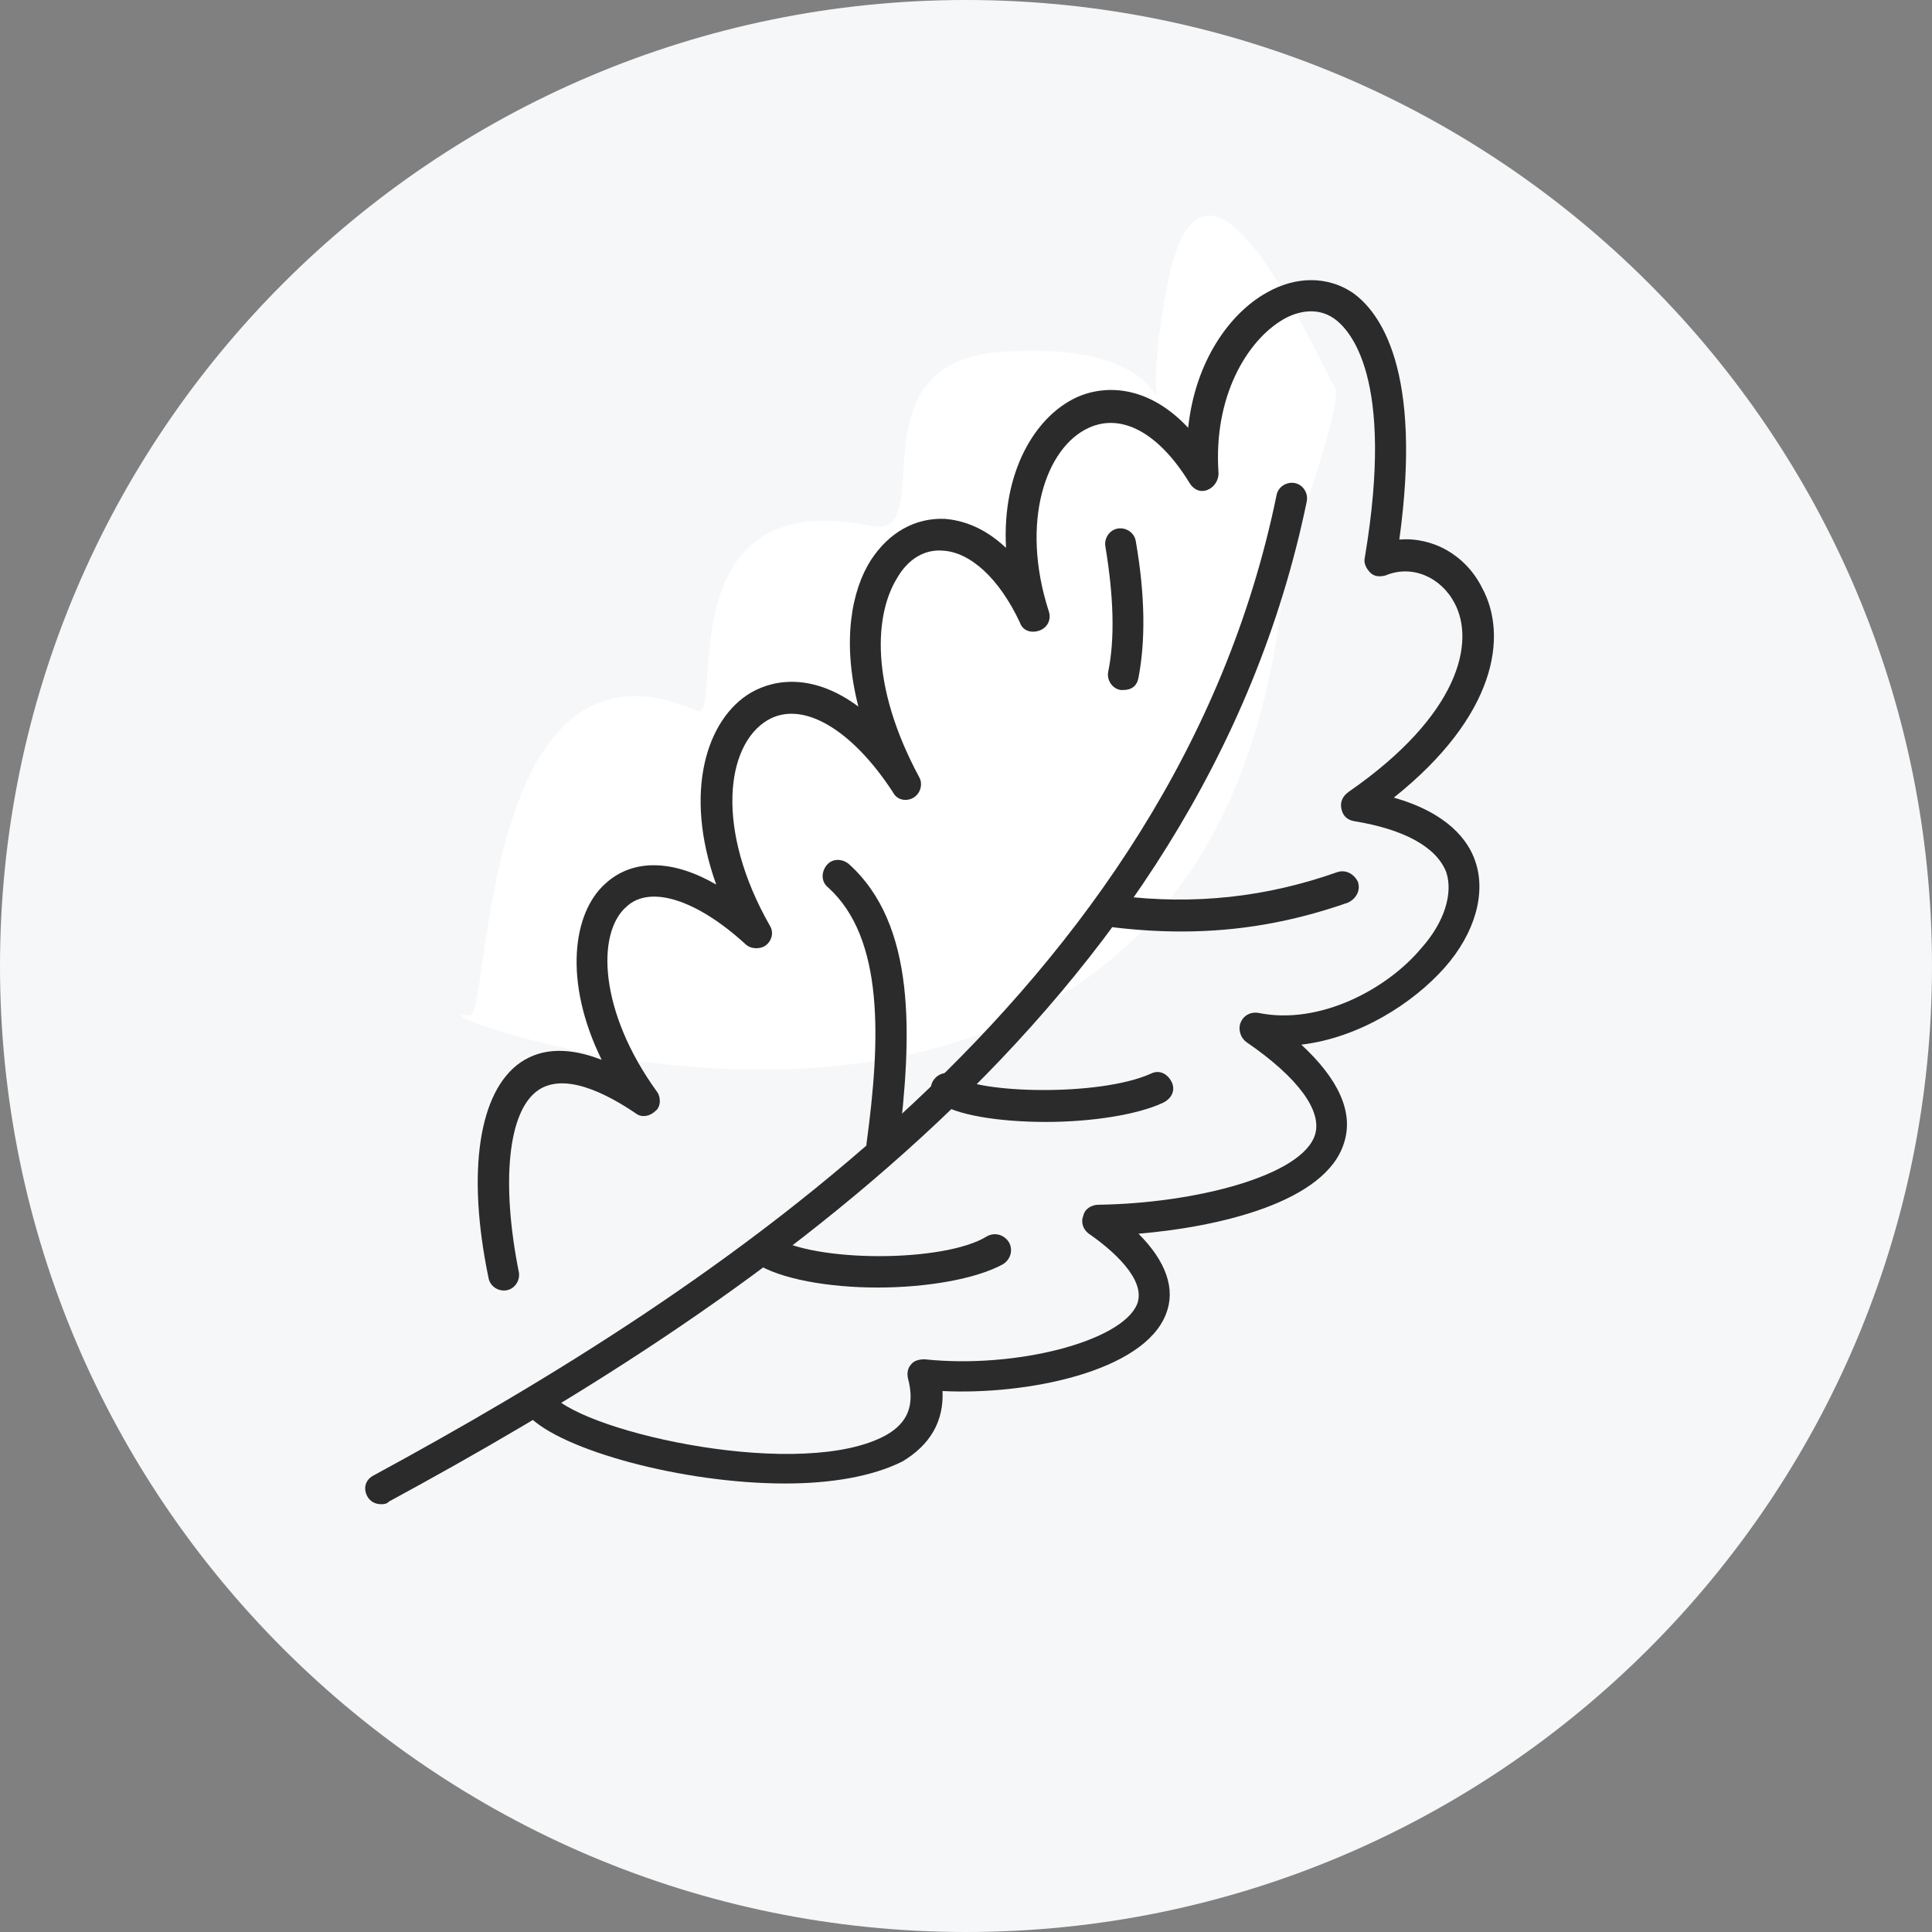 <?xml version="1.0" encoding="UTF-8" standalone="no"?>
<svg width="140px" height="140px" viewBox="0 0 140 140" version="1.1" xmlns="http://www.w3.org/2000/svg" xmlns:xlink="http://www.w3.org/1999/xlink">
    <rect x="0" y="0" width="140" height="140" fill="#808080" stroke="none"/>
    <!-- Generator: Sketch 47.1 (45422) - http://www.bohemiancoding.com/sketch -->
    <title>Fall</title>
    <desc>Created with Sketch.</desc>
    <defs/>
    <g id="SVG-140x140" stroke="none" stroke-width="1" fill="none" fill-rule="evenodd">
        <g id="Fall" fill-rule="nonzero">
            <g id="Group-3" transform="translate(0, -0)" fill="#F6F7F8">
                <g id="Fill-1">
                    <path d="M70,140 C108.6,140 140,108.6 140,70 C140,31.4 108.6,0 70,0 C31.4,0 0,31.4 0,70 C0,108.6 31.4,140 70,140" id="Shape"/>
                </g>
            </g>
            <g id="Fill-4" transform="translate(33, 15)" fill="#FFFFFF">
                <path d="M63.7,13 C62.6,11.4 54.3,-8.4 51.6,5.6 C48.6,21.1 56,9.3 39.5,10.5 C28.5,11.3 35.2,24.2 30.1,23.1 C15,20 19.6,37.4 17.5,36.5 C1.6,29.6 2.6,58.9 1,58.6 C-6.2,57.2 54.8,80.5 60,27.4 C60.3,24.7 64.5,14.3 63.7,13" id="Shape"/>
            </g>
            <g id="Stroke-6" transform="translate(26, 34)" fill="#2B2B2B">
                <path d="M1.6,75 C1.2,75 0.8,74.8 0.6,74.4 C0.3,73.8 0.5,73.2 1.1,72.9 C25.6,59.6 59.1,37.9 66.5,1.9 C66.6,1.3 67.2,0.9 67.8,1 C68.4,1.1 68.8,1.7 68.7,2.3 C61.1,39.2 27.1,61.3 2.2,74.8 C2,75 1.8,75 1.6,75 Z" id="Shape"/>
            </g>
            <g id="Stroke-8" transform="translate(34, 20)" fill="#2B2B2B">
                <path d="M22.9,87.5 C15.5,87.5 6.7,85.1 4.3,82.6 C3.9,82.1 3.9,81.4 4.4,81 C4.9,80.6 5.6,80.6 6,81.1 C8.6,83.9 24.2,87.3 30.2,84 C31.8,83.1 32.3,81.8 31.8,79.9 C31.7,79.5 31.8,79.1 32,78.9 C32.2,78.6 32.6,78.5 33,78.5 C39.6,79.2 47.3,77.2 48.4,74.5 C49.1,72.7 46.5,70.5 44.9,69.4 C44.5,69.1 44.3,68.6 44.5,68.1 C44.6,67.6 45.1,67.3 45.6,67.3 C52.6,67.2 60.4,65.2 61.3,62.2 C61.8,60.5 60.1,58.1 56.3,55.5 C55.9,55.2 55.7,54.6 55.9,54.1 C56.1,53.6 56.6,53.3 57.2,53.4 C61.6,54.3 66.5,51.7 69,48.7 C70.7,46.8 71.3,44.7 70.8,43.2 C70.1,41.4 67.8,40.1 64.1,39.5 C63.6,39.4 63.3,39.1 63.2,38.6 C63.1,38.1 63.3,37.7 63.7,37.4 C71.8,31.8 72.9,26.5 71.4,23.7 C70.4,21.8 68.3,20.9 66.4,21.7 C66,21.8 65.6,21.8 65.3,21.5 C65,21.2 64.8,20.8 64.9,20.4 C67.1,7.3 63.8,3.9 62.7,3.1 C61.3,2.1 59.7,2.7 58.9,3.2 C56.4,4.7 53.9,8.7 54.3,14.3 C54.3,14.8 54,15.3 53.5,15.5 C53,15.7 52.5,15.5 52.2,15 C50,11.4 47.3,9.9 44.9,11 C41.8,12.4 39.9,17.8 42,24.3 C42.2,24.9 41.9,25.5 41.3,25.7 C40.7,25.9 40.1,25.7 39.9,25.1 C38.4,21.9 36.3,20 34.3,19.9 C33,19.8 31.8,20.5 31,21.9 C29.4,24.5 29,29.6 32.6,36.3 C32.9,36.8 32.7,37.5 32.2,37.8 C31.7,38.1 31,38 30.7,37.4 C27.7,32.8 24.1,30.7 21.6,32.2 C18.6,34 17.8,40.1 21.8,47.1 C22.1,47.6 21.9,48.2 21.5,48.5 C21.1,48.8 20.4,48.8 20,48.4 C16.5,45.2 13.1,44.1 11.4,45.7 C9.2,47.6 9.4,53.3 13.6,59.1 C13.9,59.5 13.9,60.2 13.5,60.5 C13.1,60.9 12.5,61 12.1,60.7 C9.9,59.2 6.9,57.7 5,59 C2.8,60.5 2.3,65.7 3.6,72.2 C3.7,72.8 3.3,73.4 2.7,73.5 C2.1,73.6 1.5,73.2 1.4,72.6 C-0.2,64.9 0.7,59.1 3.7,57 C5.3,55.9 7.3,55.9 9.6,56.8 C6.8,51.1 7.5,46.1 9.9,44 C11.9,42.2 14.8,42.3 17.9,44.1 C15.5,37.4 17.2,32.1 20.4,30.2 C22.3,29.1 25.1,28.9 28.2,31.2 C27,26.5 27.7,22.8 29.1,20.6 C30.4,18.6 32.3,17.5 34.5,17.6 C35.6,17.7 37.2,18.1 38.9,19.7 C38.6,14.2 41,10.2 44,8.8 C46.2,7.8 49.3,8 52.1,11 C52.6,6.2 55.1,2.7 57.8,1.2 C59.9,1.16573418e-14 62.2,1.16573418e-14 64,1.2 C66,2.6 69.1,6.8 67.4,19.1 C69.8,18.9 72.2,20.2 73.4,22.6 C75.3,26.1 74.4,31.9 67,37.8 C70.9,38.9 72.4,40.9 72.9,42.4 C73.7,44.7 72.9,47.6 70.7,50.1 C68.4,52.7 64.5,55.2 60.3,55.7 C63,58.2 64.1,60.6 63.4,62.8 C62.1,67.1 54.4,68.9 48.5,69.4 C50.5,71.4 51.2,73.4 50.5,75.2 C48.9,79.4 40.4,81.1 34.3,80.8 C34.4,83 33.4,84.7 31.4,85.9 C29.2,87 26.2,87.5 22.9,87.5 Z" id="Shape"/>
            </g>
            <g id="Stroke-10" transform="translate(59, 62)" fill="#2B2B2B">
                <path d="M4.9,22.1 C4.9,22.1 4.8,22.1 4.8,22.1 C4.2,22 3.7,21.5 3.8,20.8 C4.8,13.4 5.1,6 1,2.3 C0.5,1.9 0.5,1.2 0.9,0.7 C1.3,0.2 2,0.2 2.5,0.6 C7.4,5 7.1,13 6.1,21.1 C6,21.7 5.5,22.1 4.9,22.1 Z" id="Shape"/>
            </g>
            <g id="Stroke-12" transform="translate(79, 63)" fill="#2B2B2B">
                <path d="M6.6,4.5 C5,4.5 3.4,4.4 1.7,4.2 C1.1,4.1 0.6,3.6 0.7,2.9 C0.8,2.3 1.4,1.8 2,1.9 C7.6,2.6 12.8,2 17.9,0.2 C18.5,-2.77555756e-17 19.1,0.3 19.4,0.9 C19.6,1.5 19.3,2.1 18.7,2.4 C14.7,3.8 10.8,4.5 6.6,4.5 Z" id="Shape"/>
            </g>
            <g id="Stroke-14" transform="translate(67, 77)" fill="#2B2B2B">
                <path d="M8.8,4.3 C5.4,4.3 2.1,3.8 0.9,2.8 C0.4,2.4 0.3,1.7 0.7,1.2 C1.1,0.7 1.8,0.6 2.3,1 C3.8,2.2 12.6,2.5 16.4,0.8 C17,0.5 17.6,0.8 17.9,1.4 C18.2,2 17.9,2.6 17.3,2.9 C15.4,3.8 12,4.3 8.8,4.3 Z" id="Shape"/>
            </g>
            <g id="Stroke-16" transform="translate(54, 89)" fill="#2B2B2B">
                <path d="M9.6,4.3 C6.1,4.3 2.5,3.7 0.7,2.5 C0.2,2.2 -8.32667268e-16,1.5 0.4,0.9 C0.8,0.3 1.4,0.2 2,0.6 C5,2.5 14.4,2.5 17.5,0.6 C18,0.3 18.7,0.4 19.1,1 C19.4,1.5 19.3,2.2 18.7,2.6 C16.7,3.7 13.1,4.3 9.6,4.3 Z" id="Shape"/>
            </g>
            <g id="Stroke-18" transform="translate(80, 38)" fill="#2B2B2B">
                <path d="M1.4,12 C1.3,12 1.3,12 1.2,12 C0.6,11.9 0.2,11.3 0.3,10.7 C0.8,8.3 0.7,5.2 0.1,1.6 C-1.11022302e-16,1 0.4,0.4 1,0.3 C1.6,0.2 2.2,0.6 2.3,1.2 C3,5.2 3,8.5 2.5,11.1 C2.4,11.7 2,12 1.4,12 Z" id="Shape"/>
            </g>
        </g>
    </g>
</svg>